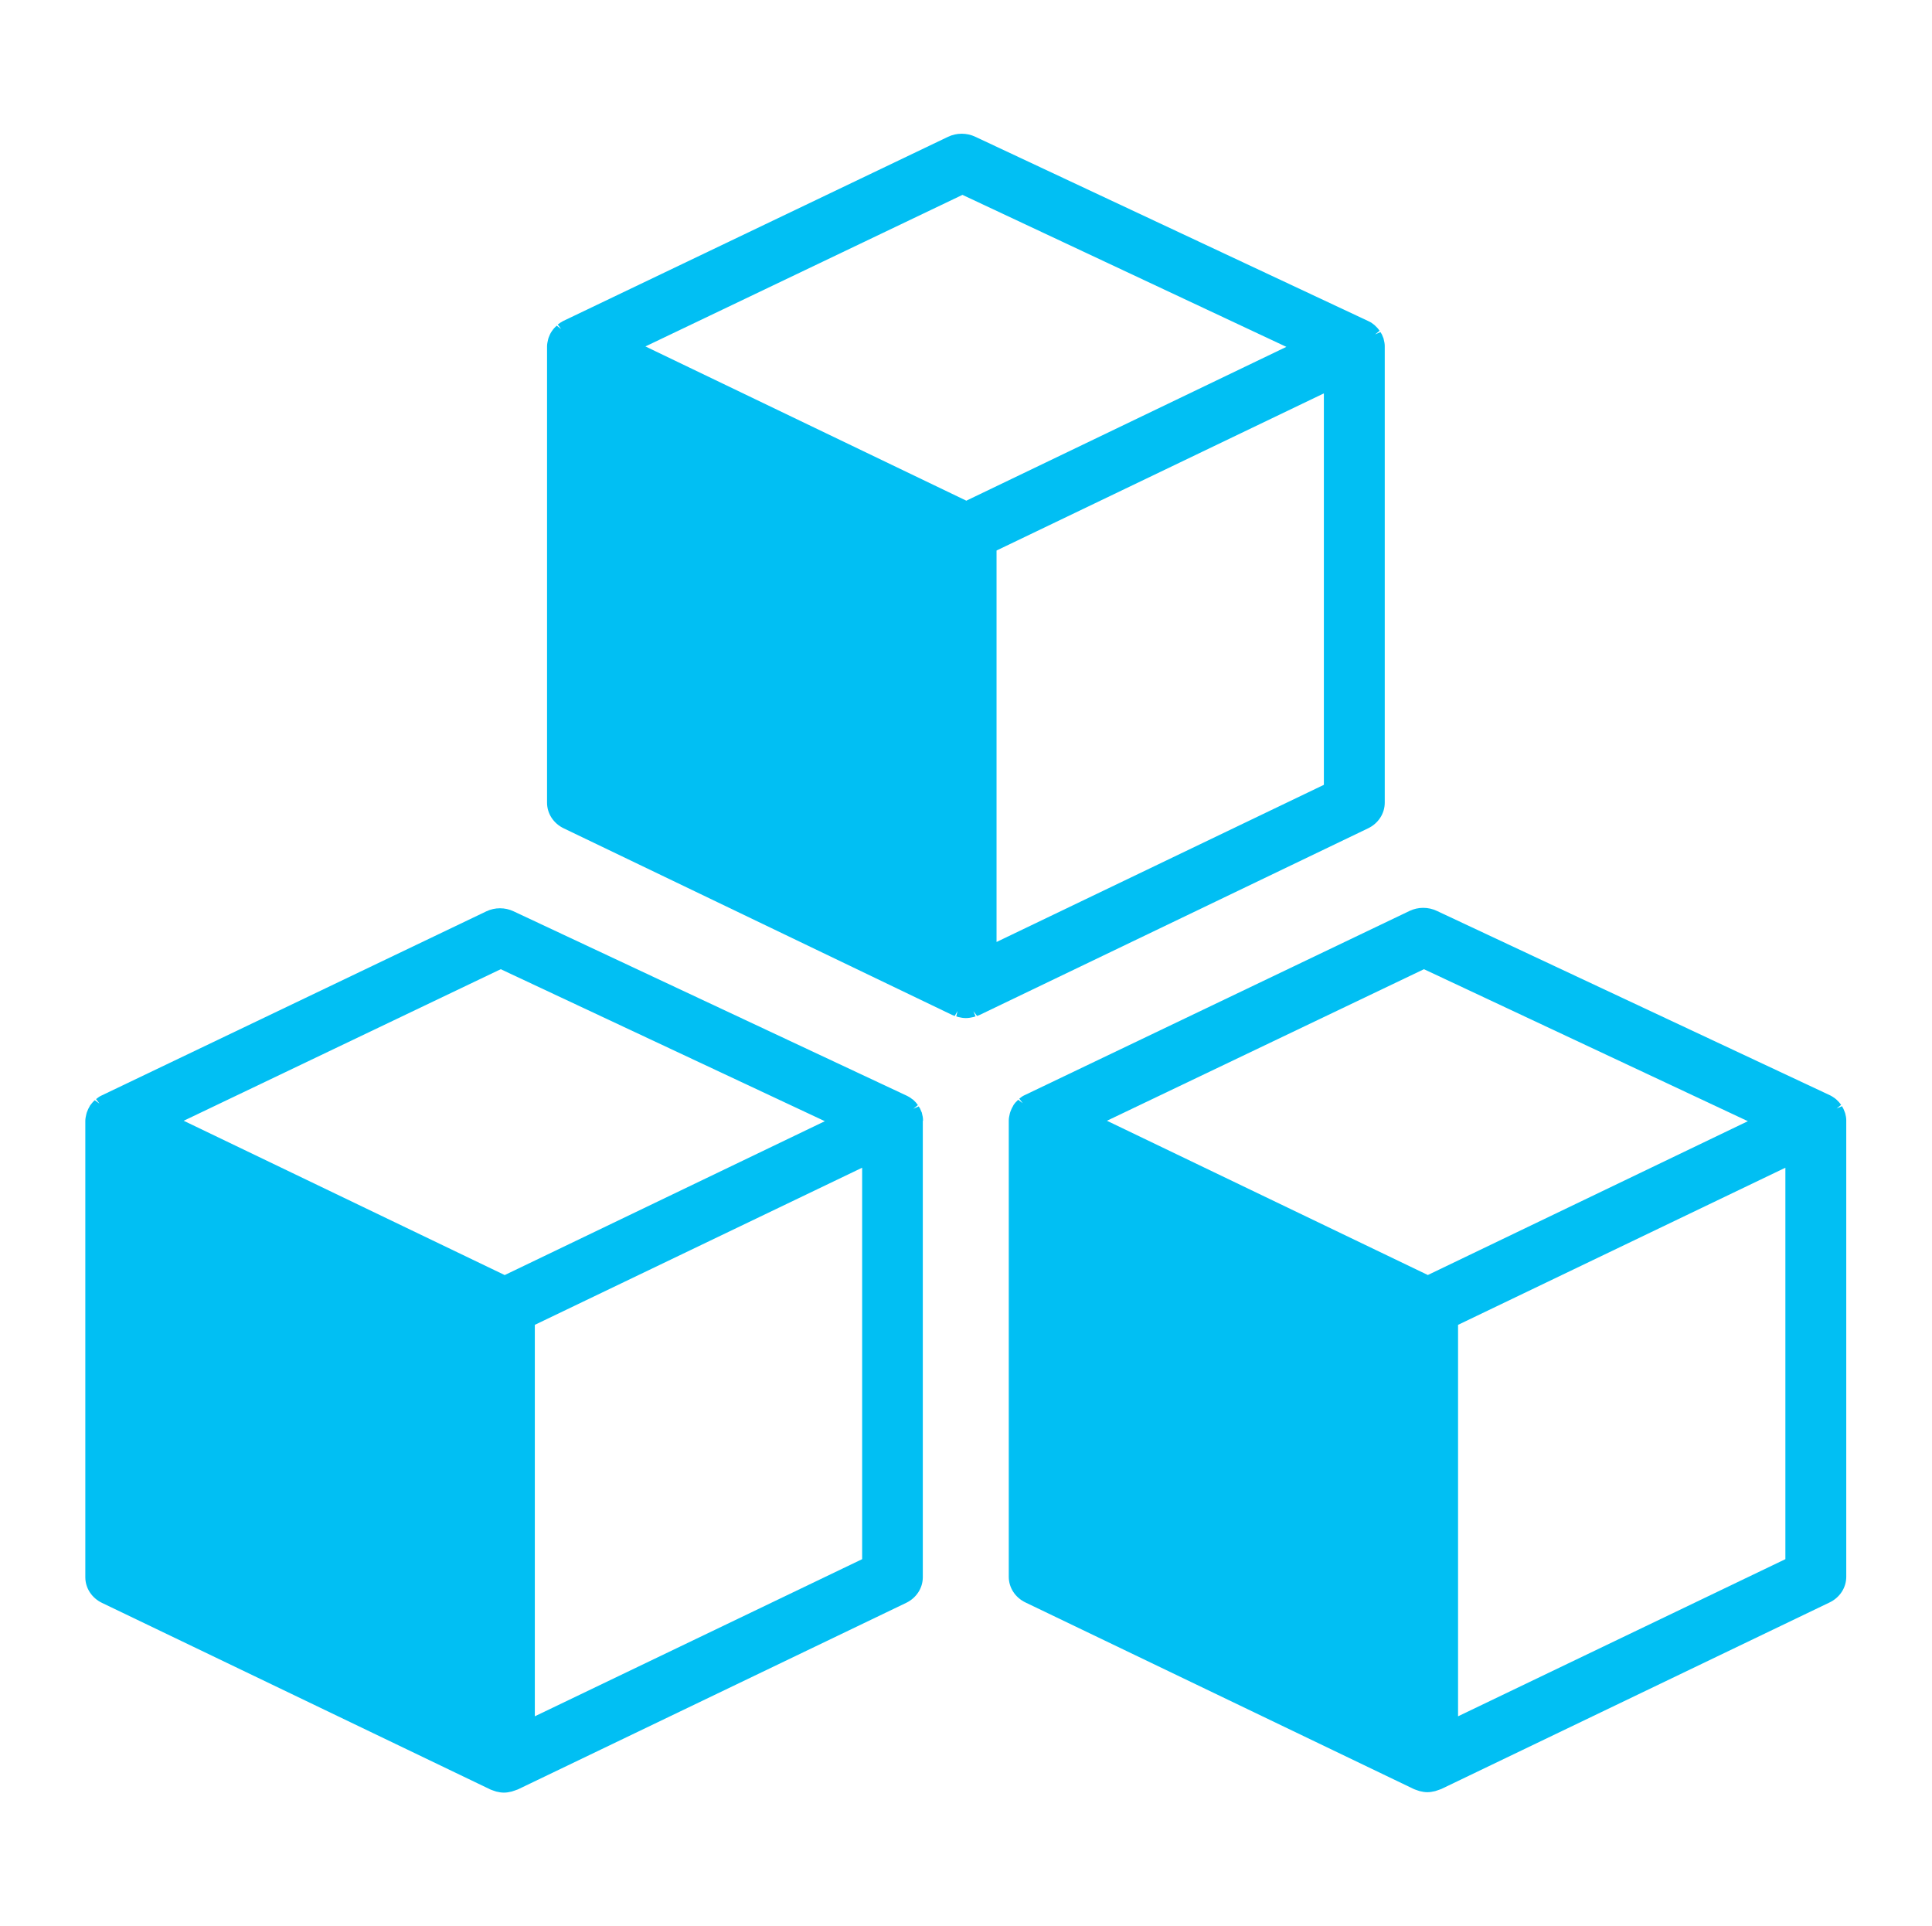 <?xml version="1.0" encoding="UTF-8"?>
<svg id="Layer_1" data-name="Layer 1" xmlns="http://www.w3.org/2000/svg" viewBox="0 0 90.13 89.84">
  <defs>
    <style>
      .cls-1 {
        fill: #01bff3;
        stroke-width: 0px;
      }
    </style>
  </defs>
  <path class="cls-1" d="M64.6,37.44v-21.3c0-.1-.02-.21-.05-.32,0-.03-.02-.06-.03-.09-.03-.09-.07-.17-.12-.24l-.25.11.21-.17c-.06-.09-.13-.17-.22-.25l-.06-.05c-.07-.06-.15-.11-.22-.14l-18.36-8.61c-.4-.19-.87-.19-1.27,0l-17.97,8.6c-.08.04-.16.1-.24.16l.16.21-.21-.16c-.08.07-.16.16-.22.25l-.04.06c-.05.08-.08.16-.12.26l-.02.07c-.03.12-.05.23-.05.33v21.28c0,.51.3.97.78,1.2l18.11,8.7s.09.04.13.05l.13-.23-.06.25.09.03c.12.03.24.05.36.05s.23-.02.36-.05l.09-.03-.1-.24.17.22s.09-.03.13-.05l18.11-8.7c.48-.23.78-.69.78-1.2ZM44.72,47.17h0s0,0,0,0h0ZM45.45,47.15h0s0,0,0,0ZM45.07,23.35l-14.96-7.19,14.79-7.07,15.11,7.09-14.94,7.18ZM61.76,36.61l-15.27,7.33v-18.26l15.27-7.33v18.26ZM63.71,15.2s0,0,0,0h0s0,0,0,0Z"/>
  <path class="cls-1" d="M86.13,52.25c0-.1-.02-.21-.05-.32l-.03-.08c-.03-.09-.07-.17-.12-.25l-.25.11.21-.17c-.06-.09-.13-.17-.22-.25l-.06-.05c-.08-.06-.16-.11-.22-.14l-18.36-8.61c-.4-.19-.87-.19-1.27,0l-17.97,8.6c-.09.04-.17.1-.24.16l.16.21-.21-.16c-.08.07-.16.16-.22.25l-.03.06c-.05.08-.08.16-.12.26l-.02.07c-.03.12-.05.23-.05.33v21.28c0,.51.3.97.78,1.2l18.11,8.7s.09.04.19.07l.09.03c.12.03.24.05.36.05s.23-.02.36-.05l.15-.05s.09-.03.14-.05l18.11-8.7c.48-.23.78-.69.78-1.2v-21.3ZM66.26,83.28h0s0,0,0,0h0ZM66.6,59.47l-14.96-7.19,14.79-7.07,15.11,7.09-14.94,7.18ZM83.29,72.73l-15.27,7.33v-18.26l15.27-7.33v18.26ZM85.24,51.31s0,0,0,0h0s0,0,0,0Z"/>
  <path class="cls-1" d="M43.06,52.27v-.02c0-.1-.02-.21-.05-.32,0-.03-.02-.06-.03-.08-.03-.09-.07-.17-.12-.24l-.25.11.21-.17c-.06-.09-.13-.17-.22-.25l-.06-.04c-.07-.06-.16-.11-.22-.14l-18.36-8.61c-.4-.19-.87-.19-1.27,0l-17.97,8.6c-.09.04-.16.1-.24.16l.16.21-.22-.16c-.08.07-.15.16-.22.25l-.03.06c-.05.08-.08.16-.12.26l-.02.07c-.03.12-.05.23-.05.33v21.28c0,.51.3.97.78,1.2l18.11,8.7s.09.04.19.07l.09.03c.12.03.24.05.36.05s.23-.02.36-.05l.15-.05s.09-.03.14-.05l18.11-8.7c.48-.23.78-.69.78-1.2v-21.28s0,0,0,0ZM23.18,83.28h0s0,0,0,0h0ZM23.53,59.47l-14.96-7.19,14.79-7.07,15.12,7.09-14.94,7.18ZM40.22,72.73l-15.27,7.33v-18.26l15.27-7.33v18.26ZM42.17,51.31s0,0,0,0h0s0,0,0,0Z"/>
</svg>